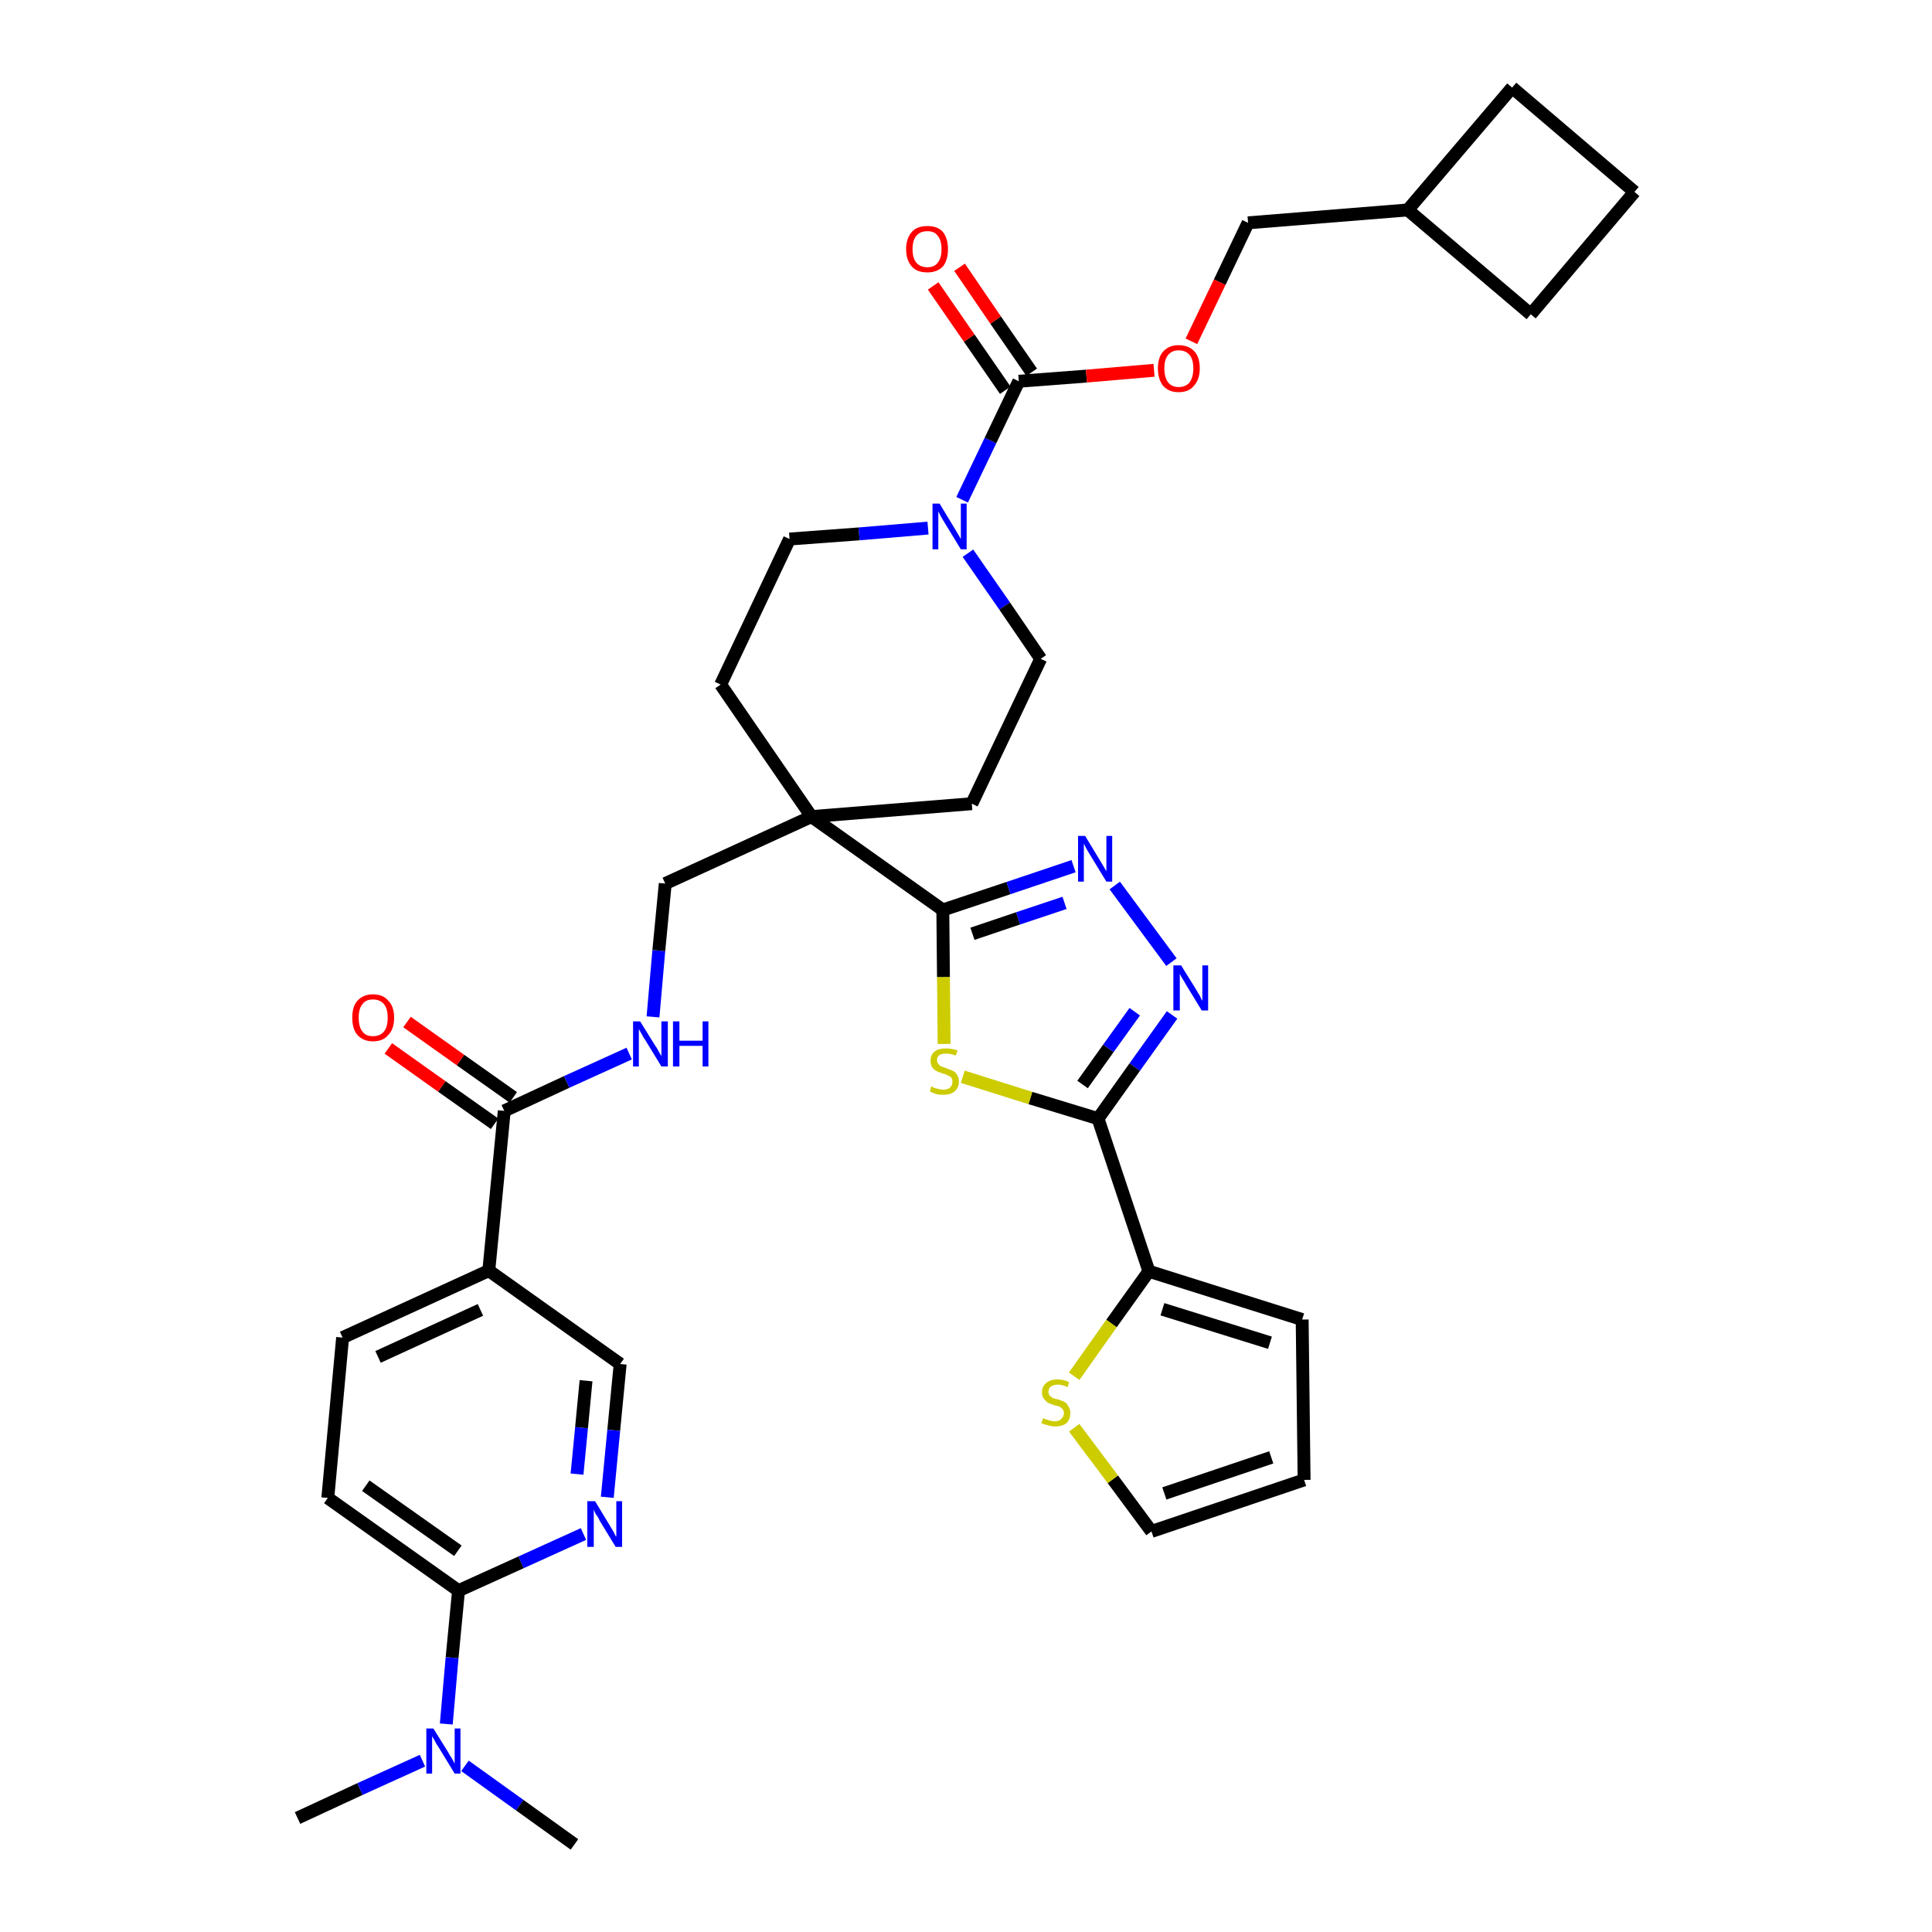 <?xml version='1.0' encoding='iso-8859-1'?>
<svg version='1.1' baseProfile='full'
              xmlns='http://www.w3.org/2000/svg'
                      xmlns:rdkit='http://www.rdkit.org/xml'
                      xmlns:xlink='http://www.w3.org/1999/xlink'
                  xml:space='preserve'
width='300px' height='300px' viewBox='0 0 300 300'>
<!-- END OF HEADER -->
<path class='bond-0 atom-0 atom-1' d='M 46.2,282.3 L 55.9,277.8' style='fill:none;fill-rule:evenodd;stroke:#000000;stroke-width:2.0px;stroke-linecap:butt;stroke-linejoin:miter;stroke-opacity:1' />
<path class='bond-0 atom-0 atom-1' d='M 55.9,277.8 L 65.6,273.4' style='fill:none;fill-rule:evenodd;stroke:#0000FF;stroke-width:2.0px;stroke-linecap:butt;stroke-linejoin:miter;stroke-opacity:1' />
<path class='bond-1 atom-1 atom-2' d='M 72.2,274.2 L 80.7,280.3' style='fill:none;fill-rule:evenodd;stroke:#0000FF;stroke-width:2.0px;stroke-linecap:butt;stroke-linejoin:miter;stroke-opacity:1' />
<path class='bond-1 atom-1 atom-2' d='M 80.7,280.3 L 89.2,286.4' style='fill:none;fill-rule:evenodd;stroke:#000000;stroke-width:2.0px;stroke-linecap:butt;stroke-linejoin:miter;stroke-opacity:1' />
<path class='bond-2 atom-1 atom-3' d='M 69.3,267.7 L 70.2,257.4' style='fill:none;fill-rule:evenodd;stroke:#0000FF;stroke-width:2.0px;stroke-linecap:butt;stroke-linejoin:miter;stroke-opacity:1' />
<path class='bond-2 atom-1 atom-3' d='M 70.2,257.4 L 71.2,247.0' style='fill:none;fill-rule:evenodd;stroke:#000000;stroke-width:2.0px;stroke-linecap:butt;stroke-linejoin:miter;stroke-opacity:1' />
<path class='bond-3 atom-3 atom-4' d='M 71.2,247.0 L 50.9,232.6' style='fill:none;fill-rule:evenodd;stroke:#000000;stroke-width:2.0px;stroke-linecap:butt;stroke-linejoin:miter;stroke-opacity:1' />
<path class='bond-3 atom-3 atom-4' d='M 71.1,240.8 L 56.8,230.7' style='fill:none;fill-rule:evenodd;stroke:#000000;stroke-width:2.0px;stroke-linecap:butt;stroke-linejoin:miter;stroke-opacity:1' />
<path class='bond-36 atom-36 atom-3' d='M 90.6,238.2 L 80.9,242.6' style='fill:none;fill-rule:evenodd;stroke:#0000FF;stroke-width:2.0px;stroke-linecap:butt;stroke-linejoin:miter;stroke-opacity:1' />
<path class='bond-36 atom-36 atom-3' d='M 80.9,242.6 L 71.2,247.0' style='fill:none;fill-rule:evenodd;stroke:#000000;stroke-width:2.0px;stroke-linecap:butt;stroke-linejoin:miter;stroke-opacity:1' />
<path class='bond-4 atom-4 atom-5' d='M 50.9,232.6 L 53.2,207.7' style='fill:none;fill-rule:evenodd;stroke:#000000;stroke-width:2.0px;stroke-linecap:butt;stroke-linejoin:miter;stroke-opacity:1' />
<path class='bond-5 atom-5 atom-6' d='M 53.2,207.7 L 75.9,197.3' style='fill:none;fill-rule:evenodd;stroke:#000000;stroke-width:2.0px;stroke-linecap:butt;stroke-linejoin:miter;stroke-opacity:1' />
<path class='bond-5 atom-5 atom-6' d='M 58.7,210.7 L 74.6,203.4' style='fill:none;fill-rule:evenodd;stroke:#000000;stroke-width:2.0px;stroke-linecap:butt;stroke-linejoin:miter;stroke-opacity:1' />
<path class='bond-6 atom-6 atom-7' d='M 75.9,197.3 L 78.3,172.5' style='fill:none;fill-rule:evenodd;stroke:#000000;stroke-width:2.0px;stroke-linecap:butt;stroke-linejoin:miter;stroke-opacity:1' />
<path class='bond-34 atom-6 atom-35' d='M 75.9,197.3 L 96.3,211.8' style='fill:none;fill-rule:evenodd;stroke:#000000;stroke-width:2.0px;stroke-linecap:butt;stroke-linejoin:miter;stroke-opacity:1' />
<path class='bond-7 atom-7 atom-8' d='M 79.7,170.4 L 71.5,164.6' style='fill:none;fill-rule:evenodd;stroke:#000000;stroke-width:2.0px;stroke-linecap:butt;stroke-linejoin:miter;stroke-opacity:1' />
<path class='bond-7 atom-7 atom-8' d='M 71.5,164.6 L 63.2,158.7' style='fill:none;fill-rule:evenodd;stroke:#FF0000;stroke-width:2.0px;stroke-linecap:butt;stroke-linejoin:miter;stroke-opacity:1' />
<path class='bond-7 atom-7 atom-8' d='M 76.8,174.5 L 68.6,168.7' style='fill:none;fill-rule:evenodd;stroke:#000000;stroke-width:2.0px;stroke-linecap:butt;stroke-linejoin:miter;stroke-opacity:1' />
<path class='bond-7 atom-7 atom-8' d='M 68.6,168.7 L 60.3,162.8' style='fill:none;fill-rule:evenodd;stroke:#FF0000;stroke-width:2.0px;stroke-linecap:butt;stroke-linejoin:miter;stroke-opacity:1' />
<path class='bond-8 atom-7 atom-9' d='M 78.3,172.5 L 88.0,168.0' style='fill:none;fill-rule:evenodd;stroke:#000000;stroke-width:2.0px;stroke-linecap:butt;stroke-linejoin:miter;stroke-opacity:1' />
<path class='bond-8 atom-7 atom-9' d='M 88.0,168.0 L 97.7,163.6' style='fill:none;fill-rule:evenodd;stroke:#0000FF;stroke-width:2.0px;stroke-linecap:butt;stroke-linejoin:miter;stroke-opacity:1' />
<path class='bond-9 atom-9 atom-10' d='M 101.4,157.9 L 102.3,147.6' style='fill:none;fill-rule:evenodd;stroke:#0000FF;stroke-width:2.0px;stroke-linecap:butt;stroke-linejoin:miter;stroke-opacity:1' />
<path class='bond-9 atom-9 atom-10' d='M 102.3,147.6 L 103.3,137.2' style='fill:none;fill-rule:evenodd;stroke:#000000;stroke-width:2.0px;stroke-linecap:butt;stroke-linejoin:miter;stroke-opacity:1' />
<path class='bond-10 atom-10 atom-11' d='M 103.3,137.2 L 126.0,126.8' style='fill:none;fill-rule:evenodd;stroke:#000000;stroke-width:2.0px;stroke-linecap:butt;stroke-linejoin:miter;stroke-opacity:1' />
<path class='bond-11 atom-11 atom-12' d='M 126.0,126.8 L 146.4,141.3' style='fill:none;fill-rule:evenodd;stroke:#000000;stroke-width:2.0px;stroke-linecap:butt;stroke-linejoin:miter;stroke-opacity:1' />
<path class='bond-21 atom-11 atom-22' d='M 126.0,126.8 L 111.9,106.3' style='fill:none;fill-rule:evenodd;stroke:#000000;stroke-width:2.0px;stroke-linecap:butt;stroke-linejoin:miter;stroke-opacity:1' />
<path class='bond-37 atom-34 atom-11' d='M 150.9,124.8 L 126.0,126.8' style='fill:none;fill-rule:evenodd;stroke:#000000;stroke-width:2.0px;stroke-linecap:butt;stroke-linejoin:miter;stroke-opacity:1' />
<path class='bond-12 atom-12 atom-13' d='M 146.4,141.3 L 156.6,137.9' style='fill:none;fill-rule:evenodd;stroke:#000000;stroke-width:2.0px;stroke-linecap:butt;stroke-linejoin:miter;stroke-opacity:1' />
<path class='bond-12 atom-12 atom-13' d='M 156.6,137.9 L 166.7,134.5' style='fill:none;fill-rule:evenodd;stroke:#0000FF;stroke-width:2.0px;stroke-linecap:butt;stroke-linejoin:miter;stroke-opacity:1' />
<path class='bond-12 atom-12 atom-13' d='M 151.0,145.0 L 158.1,142.6' style='fill:none;fill-rule:evenodd;stroke:#000000;stroke-width:2.0px;stroke-linecap:butt;stroke-linejoin:miter;stroke-opacity:1' />
<path class='bond-12 atom-12 atom-13' d='M 158.1,142.6 L 165.3,140.2' style='fill:none;fill-rule:evenodd;stroke:#0000FF;stroke-width:2.0px;stroke-linecap:butt;stroke-linejoin:miter;stroke-opacity:1' />
<path class='bond-38 atom-21 atom-12' d='M 146.6,162.1 L 146.5,151.7' style='fill:none;fill-rule:evenodd;stroke:#CCCC00;stroke-width:2.0px;stroke-linecap:butt;stroke-linejoin:miter;stroke-opacity:1' />
<path class='bond-38 atom-21 atom-12' d='M 146.5,151.7 L 146.4,141.3' style='fill:none;fill-rule:evenodd;stroke:#000000;stroke-width:2.0px;stroke-linecap:butt;stroke-linejoin:miter;stroke-opacity:1' />
<path class='bond-13 atom-13 atom-14' d='M 173.1,137.5 L 181.9,149.4' style='fill:none;fill-rule:evenodd;stroke:#0000FF;stroke-width:2.0px;stroke-linecap:butt;stroke-linejoin:miter;stroke-opacity:1' />
<path class='bond-14 atom-14 atom-15' d='M 182.0,157.6 L 176.2,165.7' style='fill:none;fill-rule:evenodd;stroke:#0000FF;stroke-width:2.0px;stroke-linecap:butt;stroke-linejoin:miter;stroke-opacity:1' />
<path class='bond-14 atom-14 atom-15' d='M 176.2,165.7 L 170.5,173.7' style='fill:none;fill-rule:evenodd;stroke:#000000;stroke-width:2.0px;stroke-linecap:butt;stroke-linejoin:miter;stroke-opacity:1' />
<path class='bond-14 atom-14 atom-15' d='M 176.2,157.1 L 172.1,162.8' style='fill:none;fill-rule:evenodd;stroke:#0000FF;stroke-width:2.0px;stroke-linecap:butt;stroke-linejoin:miter;stroke-opacity:1' />
<path class='bond-14 atom-14 atom-15' d='M 172.1,162.8 L 168.1,168.4' style='fill:none;fill-rule:evenodd;stroke:#000000;stroke-width:2.0px;stroke-linecap:butt;stroke-linejoin:miter;stroke-opacity:1' />
<path class='bond-15 atom-15 atom-16' d='M 170.5,173.7 L 178.4,197.4' style='fill:none;fill-rule:evenodd;stroke:#000000;stroke-width:2.0px;stroke-linecap:butt;stroke-linejoin:miter;stroke-opacity:1' />
<path class='bond-20 atom-15 atom-21' d='M 170.5,173.7 L 160.0,170.5' style='fill:none;fill-rule:evenodd;stroke:#000000;stroke-width:2.0px;stroke-linecap:butt;stroke-linejoin:miter;stroke-opacity:1' />
<path class='bond-20 atom-15 atom-21' d='M 160.0,170.5 L 149.5,167.2' style='fill:none;fill-rule:evenodd;stroke:#CCCC00;stroke-width:2.0px;stroke-linecap:butt;stroke-linejoin:miter;stroke-opacity:1' />
<path class='bond-16 atom-16 atom-17' d='M 178.4,197.4 L 202.2,204.9' style='fill:none;fill-rule:evenodd;stroke:#000000;stroke-width:2.0px;stroke-linecap:butt;stroke-linejoin:miter;stroke-opacity:1' />
<path class='bond-16 atom-16 atom-17' d='M 180.5,203.3 L 197.2,208.5' style='fill:none;fill-rule:evenodd;stroke:#000000;stroke-width:2.0px;stroke-linecap:butt;stroke-linejoin:miter;stroke-opacity:1' />
<path class='bond-40 atom-20 atom-16' d='M 166.8,213.7 L 172.6,205.5' style='fill:none;fill-rule:evenodd;stroke:#CCCC00;stroke-width:2.0px;stroke-linecap:butt;stroke-linejoin:miter;stroke-opacity:1' />
<path class='bond-40 atom-20 atom-16' d='M 172.6,205.5 L 178.4,197.4' style='fill:none;fill-rule:evenodd;stroke:#000000;stroke-width:2.0px;stroke-linecap:butt;stroke-linejoin:miter;stroke-opacity:1' />
<path class='bond-17 atom-17 atom-18' d='M 202.2,204.9 L 202.5,229.8' style='fill:none;fill-rule:evenodd;stroke:#000000;stroke-width:2.0px;stroke-linecap:butt;stroke-linejoin:miter;stroke-opacity:1' />
<path class='bond-18 atom-18 atom-19' d='M 202.5,229.8 L 178.8,237.8' style='fill:none;fill-rule:evenodd;stroke:#000000;stroke-width:2.0px;stroke-linecap:butt;stroke-linejoin:miter;stroke-opacity:1' />
<path class='bond-18 atom-18 atom-19' d='M 197.4,226.3 L 180.8,231.9' style='fill:none;fill-rule:evenodd;stroke:#000000;stroke-width:2.0px;stroke-linecap:butt;stroke-linejoin:miter;stroke-opacity:1' />
<path class='bond-19 atom-19 atom-20' d='M 178.8,237.8 L 172.8,229.7' style='fill:none;fill-rule:evenodd;stroke:#000000;stroke-width:2.0px;stroke-linecap:butt;stroke-linejoin:miter;stroke-opacity:1' />
<path class='bond-19 atom-19 atom-20' d='M 172.8,229.7 L 166.8,221.7' style='fill:none;fill-rule:evenodd;stroke:#CCCC00;stroke-width:2.0px;stroke-linecap:butt;stroke-linejoin:miter;stroke-opacity:1' />
<path class='bond-22 atom-22 atom-23' d='M 111.9,106.3 L 122.6,83.7' style='fill:none;fill-rule:evenodd;stroke:#000000;stroke-width:2.0px;stroke-linecap:butt;stroke-linejoin:miter;stroke-opacity:1' />
<path class='bond-23 atom-23 atom-24' d='M 122.6,83.7 L 133.4,82.9' style='fill:none;fill-rule:evenodd;stroke:#000000;stroke-width:2.0px;stroke-linecap:butt;stroke-linejoin:miter;stroke-opacity:1' />
<path class='bond-23 atom-23 atom-24' d='M 133.4,82.9 L 144.1,82.0' style='fill:none;fill-rule:evenodd;stroke:#0000FF;stroke-width:2.0px;stroke-linecap:butt;stroke-linejoin:miter;stroke-opacity:1' />
<path class='bond-24 atom-24 atom-25' d='M 149.4,77.6 L 153.8,68.4' style='fill:none;fill-rule:evenodd;stroke:#0000FF;stroke-width:2.0px;stroke-linecap:butt;stroke-linejoin:miter;stroke-opacity:1' />
<path class='bond-24 atom-24 atom-25' d='M 153.8,68.4 L 158.2,59.2' style='fill:none;fill-rule:evenodd;stroke:#000000;stroke-width:2.0px;stroke-linecap:butt;stroke-linejoin:miter;stroke-opacity:1' />
<path class='bond-32 atom-24 atom-33' d='M 150.3,85.9 L 156.0,94.1' style='fill:none;fill-rule:evenodd;stroke:#0000FF;stroke-width:2.0px;stroke-linecap:butt;stroke-linejoin:miter;stroke-opacity:1' />
<path class='bond-32 atom-24 atom-33' d='M 156.0,94.1 L 161.6,102.3' style='fill:none;fill-rule:evenodd;stroke:#000000;stroke-width:2.0px;stroke-linecap:butt;stroke-linejoin:miter;stroke-opacity:1' />
<path class='bond-25 atom-25 atom-26' d='M 160.2,57.8 L 154.6,49.7' style='fill:none;fill-rule:evenodd;stroke:#000000;stroke-width:2.0px;stroke-linecap:butt;stroke-linejoin:miter;stroke-opacity:1' />
<path class='bond-25 atom-25 atom-26' d='M 154.6,49.7 L 149.0,41.5' style='fill:none;fill-rule:evenodd;stroke:#FF0000;stroke-width:2.0px;stroke-linecap:butt;stroke-linejoin:miter;stroke-opacity:1' />
<path class='bond-25 atom-25 atom-26' d='M 156.1,60.6 L 150.5,52.5' style='fill:none;fill-rule:evenodd;stroke:#000000;stroke-width:2.0px;stroke-linecap:butt;stroke-linejoin:miter;stroke-opacity:1' />
<path class='bond-25 atom-25 atom-26' d='M 150.5,52.5 L 144.9,44.4' style='fill:none;fill-rule:evenodd;stroke:#FF0000;stroke-width:2.0px;stroke-linecap:butt;stroke-linejoin:miter;stroke-opacity:1' />
<path class='bond-26 atom-25 atom-27' d='M 158.2,59.2 L 168.7,58.4' style='fill:none;fill-rule:evenodd;stroke:#000000;stroke-width:2.0px;stroke-linecap:butt;stroke-linejoin:miter;stroke-opacity:1' />
<path class='bond-26 atom-25 atom-27' d='M 168.7,58.4 L 179.2,57.5' style='fill:none;fill-rule:evenodd;stroke:#FF0000;stroke-width:2.0px;stroke-linecap:butt;stroke-linejoin:miter;stroke-opacity:1' />
<path class='bond-27 atom-27 atom-28' d='M 185.0,53.0 L 189.4,43.8' style='fill:none;fill-rule:evenodd;stroke:#FF0000;stroke-width:2.0px;stroke-linecap:butt;stroke-linejoin:miter;stroke-opacity:1' />
<path class='bond-27 atom-27 atom-28' d='M 189.4,43.8 L 193.8,34.6' style='fill:none;fill-rule:evenodd;stroke:#000000;stroke-width:2.0px;stroke-linecap:butt;stroke-linejoin:miter;stroke-opacity:1' />
<path class='bond-28 atom-28 atom-29' d='M 193.8,34.6 L 218.6,32.6' style='fill:none;fill-rule:evenodd;stroke:#000000;stroke-width:2.0px;stroke-linecap:butt;stroke-linejoin:miter;stroke-opacity:1' />
<path class='bond-29 atom-29 atom-30' d='M 218.6,32.6 L 237.7,48.8' style='fill:none;fill-rule:evenodd;stroke:#000000;stroke-width:2.0px;stroke-linecap:butt;stroke-linejoin:miter;stroke-opacity:1' />
<path class='bond-39 atom-32 atom-29' d='M 234.8,13.6 L 218.6,32.6' style='fill:none;fill-rule:evenodd;stroke:#000000;stroke-width:2.0px;stroke-linecap:butt;stroke-linejoin:miter;stroke-opacity:1' />
<path class='bond-30 atom-30 atom-31' d='M 237.7,48.8 L 253.8,29.8' style='fill:none;fill-rule:evenodd;stroke:#000000;stroke-width:2.0px;stroke-linecap:butt;stroke-linejoin:miter;stroke-opacity:1' />
<path class='bond-31 atom-31 atom-32' d='M 253.8,29.8 L 234.8,13.6' style='fill:none;fill-rule:evenodd;stroke:#000000;stroke-width:2.0px;stroke-linecap:butt;stroke-linejoin:miter;stroke-opacity:1' />
<path class='bond-33 atom-33 atom-34' d='M 161.6,102.3 L 150.9,124.8' style='fill:none;fill-rule:evenodd;stroke:#000000;stroke-width:2.0px;stroke-linecap:butt;stroke-linejoin:miter;stroke-opacity:1' />
<path class='bond-35 atom-35 atom-36' d='M 96.3,211.8 L 95.3,222.1' style='fill:none;fill-rule:evenodd;stroke:#000000;stroke-width:2.0px;stroke-linecap:butt;stroke-linejoin:miter;stroke-opacity:1' />
<path class='bond-35 atom-35 atom-36' d='M 95.3,222.1 L 94.3,232.5' style='fill:none;fill-rule:evenodd;stroke:#0000FF;stroke-width:2.0px;stroke-linecap:butt;stroke-linejoin:miter;stroke-opacity:1' />
<path class='bond-35 atom-35 atom-36' d='M 91.0,214.4 L 90.3,221.7' style='fill:none;fill-rule:evenodd;stroke:#000000;stroke-width:2.0px;stroke-linecap:butt;stroke-linejoin:miter;stroke-opacity:1' />
<path class='bond-35 atom-35 atom-36' d='M 90.3,221.7 L 89.6,228.9' style='fill:none;fill-rule:evenodd;stroke:#0000FF;stroke-width:2.0px;stroke-linecap:butt;stroke-linejoin:miter;stroke-opacity:1' />
<path  class='atom-1' d='M 67.3 268.4
L 69.6 272.1
Q 69.8 272.5, 70.2 273.1
Q 70.6 273.8, 70.6 273.9
L 70.6 268.4
L 71.5 268.4
L 71.5 275.4
L 70.6 275.4
L 68.1 271.3
Q 67.8 270.9, 67.5 270.3
Q 67.2 269.8, 67.1 269.6
L 67.1 275.4
L 66.2 275.4
L 66.2 268.4
L 67.3 268.4
' fill='#0000FF'/>
<path  class='atom-8' d='M 54.7 158.0
Q 54.7 156.3, 55.5 155.4
Q 56.4 154.4, 57.9 154.4
Q 59.5 154.4, 60.3 155.4
Q 61.2 156.3, 61.2 158.0
Q 61.2 159.8, 60.3 160.7
Q 59.5 161.7, 57.9 161.7
Q 56.4 161.7, 55.5 160.7
Q 54.7 159.8, 54.7 158.0
M 57.9 160.9
Q 59.0 160.9, 59.6 160.2
Q 60.2 159.5, 60.2 158.0
Q 60.2 156.6, 59.6 155.9
Q 59.0 155.2, 57.9 155.2
Q 56.8 155.2, 56.3 155.9
Q 55.7 156.6, 55.7 158.0
Q 55.7 159.5, 56.3 160.2
Q 56.8 160.9, 57.9 160.9
' fill='#FF0000'/>
<path  class='atom-9' d='M 99.4 158.6
L 101.7 162.3
Q 102.0 162.7, 102.3 163.3
Q 102.7 164.0, 102.7 164.0
L 102.7 158.6
L 103.7 158.6
L 103.7 165.6
L 102.7 165.6
L 100.2 161.5
Q 99.9 161.1, 99.6 160.5
Q 99.3 160.0, 99.2 159.8
L 99.2 165.6
L 98.3 165.6
L 98.3 158.6
L 99.4 158.6
' fill='#0000FF'/>
<path  class='atom-9' d='M 104.5 158.6
L 105.5 158.6
L 105.5 161.6
L 109.1 161.6
L 109.1 158.6
L 110.0 158.6
L 110.0 165.6
L 109.1 165.6
L 109.1 162.4
L 105.5 162.4
L 105.5 165.6
L 104.5 165.6
L 104.5 158.6
' fill='#0000FF'/>
<path  class='atom-13' d='M 168.5 129.8
L 170.8 133.6
Q 171.0 133.9, 171.4 134.6
Q 171.8 135.3, 171.8 135.3
L 171.8 129.8
L 172.7 129.8
L 172.7 136.9
L 171.8 136.9
L 169.3 132.8
Q 169.0 132.3, 168.7 131.8
Q 168.4 131.2, 168.3 131.0
L 168.3 136.9
L 167.4 136.9
L 167.4 129.8
L 168.5 129.8
' fill='#0000FF'/>
<path  class='atom-14' d='M 183.4 149.9
L 185.7 153.6
Q 185.9 154.0, 186.3 154.6
Q 186.6 155.3, 186.7 155.4
L 186.7 149.9
L 187.6 149.9
L 187.6 156.9
L 186.6 156.9
L 184.1 152.8
Q 183.9 152.4, 183.5 151.8
Q 183.2 151.3, 183.2 151.1
L 183.2 156.9
L 182.2 156.9
L 182.2 149.9
L 183.4 149.9
' fill='#0000FF'/>
<path  class='atom-20' d='M 162.0 220.2
Q 162.0 220.2, 162.4 220.4
Q 162.7 220.5, 163.1 220.6
Q 163.4 220.7, 163.8 220.7
Q 164.5 220.7, 164.8 220.3
Q 165.2 220.0, 165.2 219.4
Q 165.2 219.1, 165.0 218.8
Q 164.8 218.6, 164.5 218.4
Q 164.2 218.3, 163.7 218.2
Q 163.1 218.0, 162.7 217.8
Q 162.4 217.6, 162.1 217.2
Q 161.8 216.9, 161.8 216.2
Q 161.8 215.3, 162.4 214.8
Q 163.0 214.2, 164.2 214.2
Q 165.1 214.2, 166.0 214.6
L 165.8 215.4
Q 164.9 215.0, 164.3 215.0
Q 163.6 215.0, 163.2 215.3
Q 162.8 215.6, 162.8 216.1
Q 162.8 216.5, 163.0 216.7
Q 163.2 216.9, 163.5 217.1
Q 163.8 217.2, 164.3 217.3
Q 164.9 217.5, 165.3 217.7
Q 165.7 217.9, 165.9 218.4
Q 166.2 218.8, 166.2 219.4
Q 166.2 220.4, 165.6 221.0
Q 164.9 221.5, 163.8 221.5
Q 163.2 221.5, 162.7 221.3
Q 162.2 221.2, 161.7 221.0
L 162.0 220.2
' fill='#CCCC00'/>
<path  class='atom-21' d='M 144.6 168.7
Q 144.7 168.7, 145.0 168.9
Q 145.4 169.0, 145.7 169.1
Q 146.1 169.2, 146.5 169.2
Q 147.1 169.2, 147.5 168.9
Q 147.9 168.5, 147.9 168.0
Q 147.9 167.6, 147.7 167.3
Q 147.5 167.1, 147.2 167.0
Q 146.9 166.8, 146.4 166.7
Q 145.8 166.5, 145.4 166.3
Q 145.0 166.1, 144.8 165.8
Q 144.5 165.4, 144.5 164.7
Q 144.5 163.8, 145.1 163.3
Q 145.7 162.8, 146.9 162.8
Q 147.7 162.8, 148.7 163.1
L 148.4 163.9
Q 147.6 163.6, 147.0 163.6
Q 146.3 163.6, 145.9 163.8
Q 145.5 164.1, 145.5 164.6
Q 145.5 165.0, 145.7 165.2
Q 145.9 165.5, 146.2 165.6
Q 146.5 165.7, 147.0 165.9
Q 147.6 166.1, 148.0 166.3
Q 148.4 166.5, 148.6 166.9
Q 148.9 167.3, 148.9 168.0
Q 148.9 168.9, 148.2 169.5
Q 147.6 170.0, 146.5 170.0
Q 145.9 170.0, 145.4 169.9
Q 144.9 169.7, 144.4 169.5
L 144.6 168.7
' fill='#CCCC00'/>
<path  class='atom-24' d='M 145.9 78.2
L 148.2 82.0
Q 148.4 82.3, 148.8 83.0
Q 149.2 83.7, 149.2 83.7
L 149.2 78.2
L 150.1 78.2
L 150.1 85.3
L 149.2 85.3
L 146.7 81.2
Q 146.4 80.7, 146.1 80.2
Q 145.8 79.6, 145.7 79.4
L 145.7 85.3
L 144.8 85.3
L 144.8 78.2
L 145.9 78.2
' fill='#0000FF'/>
<path  class='atom-26' d='M 140.7 38.7
Q 140.7 37.0, 141.6 36.0
Q 142.4 35.1, 144.0 35.1
Q 145.6 35.1, 146.4 36.0
Q 147.2 37.0, 147.2 38.7
Q 147.2 40.4, 146.4 41.4
Q 145.5 42.3, 144.0 42.3
Q 142.4 42.3, 141.6 41.4
Q 140.7 40.4, 140.7 38.7
M 144.0 41.5
Q 145.1 41.5, 145.6 40.8
Q 146.2 40.1, 146.2 38.7
Q 146.2 37.3, 145.6 36.6
Q 145.1 35.9, 144.0 35.9
Q 142.9 35.9, 142.3 36.6
Q 141.7 37.3, 141.7 38.7
Q 141.7 40.1, 142.3 40.8
Q 142.9 41.5, 144.0 41.5
' fill='#FF0000'/>
<path  class='atom-27' d='M 179.8 57.2
Q 179.8 55.5, 180.6 54.6
Q 181.5 53.6, 183.0 53.6
Q 184.6 53.6, 185.5 54.6
Q 186.3 55.5, 186.3 57.2
Q 186.3 58.9, 185.4 59.9
Q 184.6 60.9, 183.0 60.9
Q 181.5 60.9, 180.6 59.9
Q 179.8 58.9, 179.8 57.2
M 183.0 60.1
Q 184.1 60.1, 184.7 59.4
Q 185.3 58.6, 185.3 57.2
Q 185.3 55.8, 184.7 55.1
Q 184.1 54.4, 183.0 54.4
Q 182.0 54.4, 181.4 55.1
Q 180.8 55.8, 180.8 57.2
Q 180.8 58.6, 181.4 59.4
Q 182.0 60.1, 183.0 60.1
' fill='#FF0000'/>
<path  class='atom-36' d='M 92.4 233.1
L 94.7 236.9
Q 94.9 237.2, 95.3 237.9
Q 95.6 238.6, 95.7 238.6
L 95.7 233.1
L 96.6 233.1
L 96.6 240.2
L 95.6 240.2
L 93.1 236.1
Q 92.9 235.6, 92.5 235.1
Q 92.2 234.5, 92.2 234.3
L 92.2 240.2
L 91.2 240.2
L 91.2 233.1
L 92.4 233.1
' fill='#0000FF'/>
</svg>
